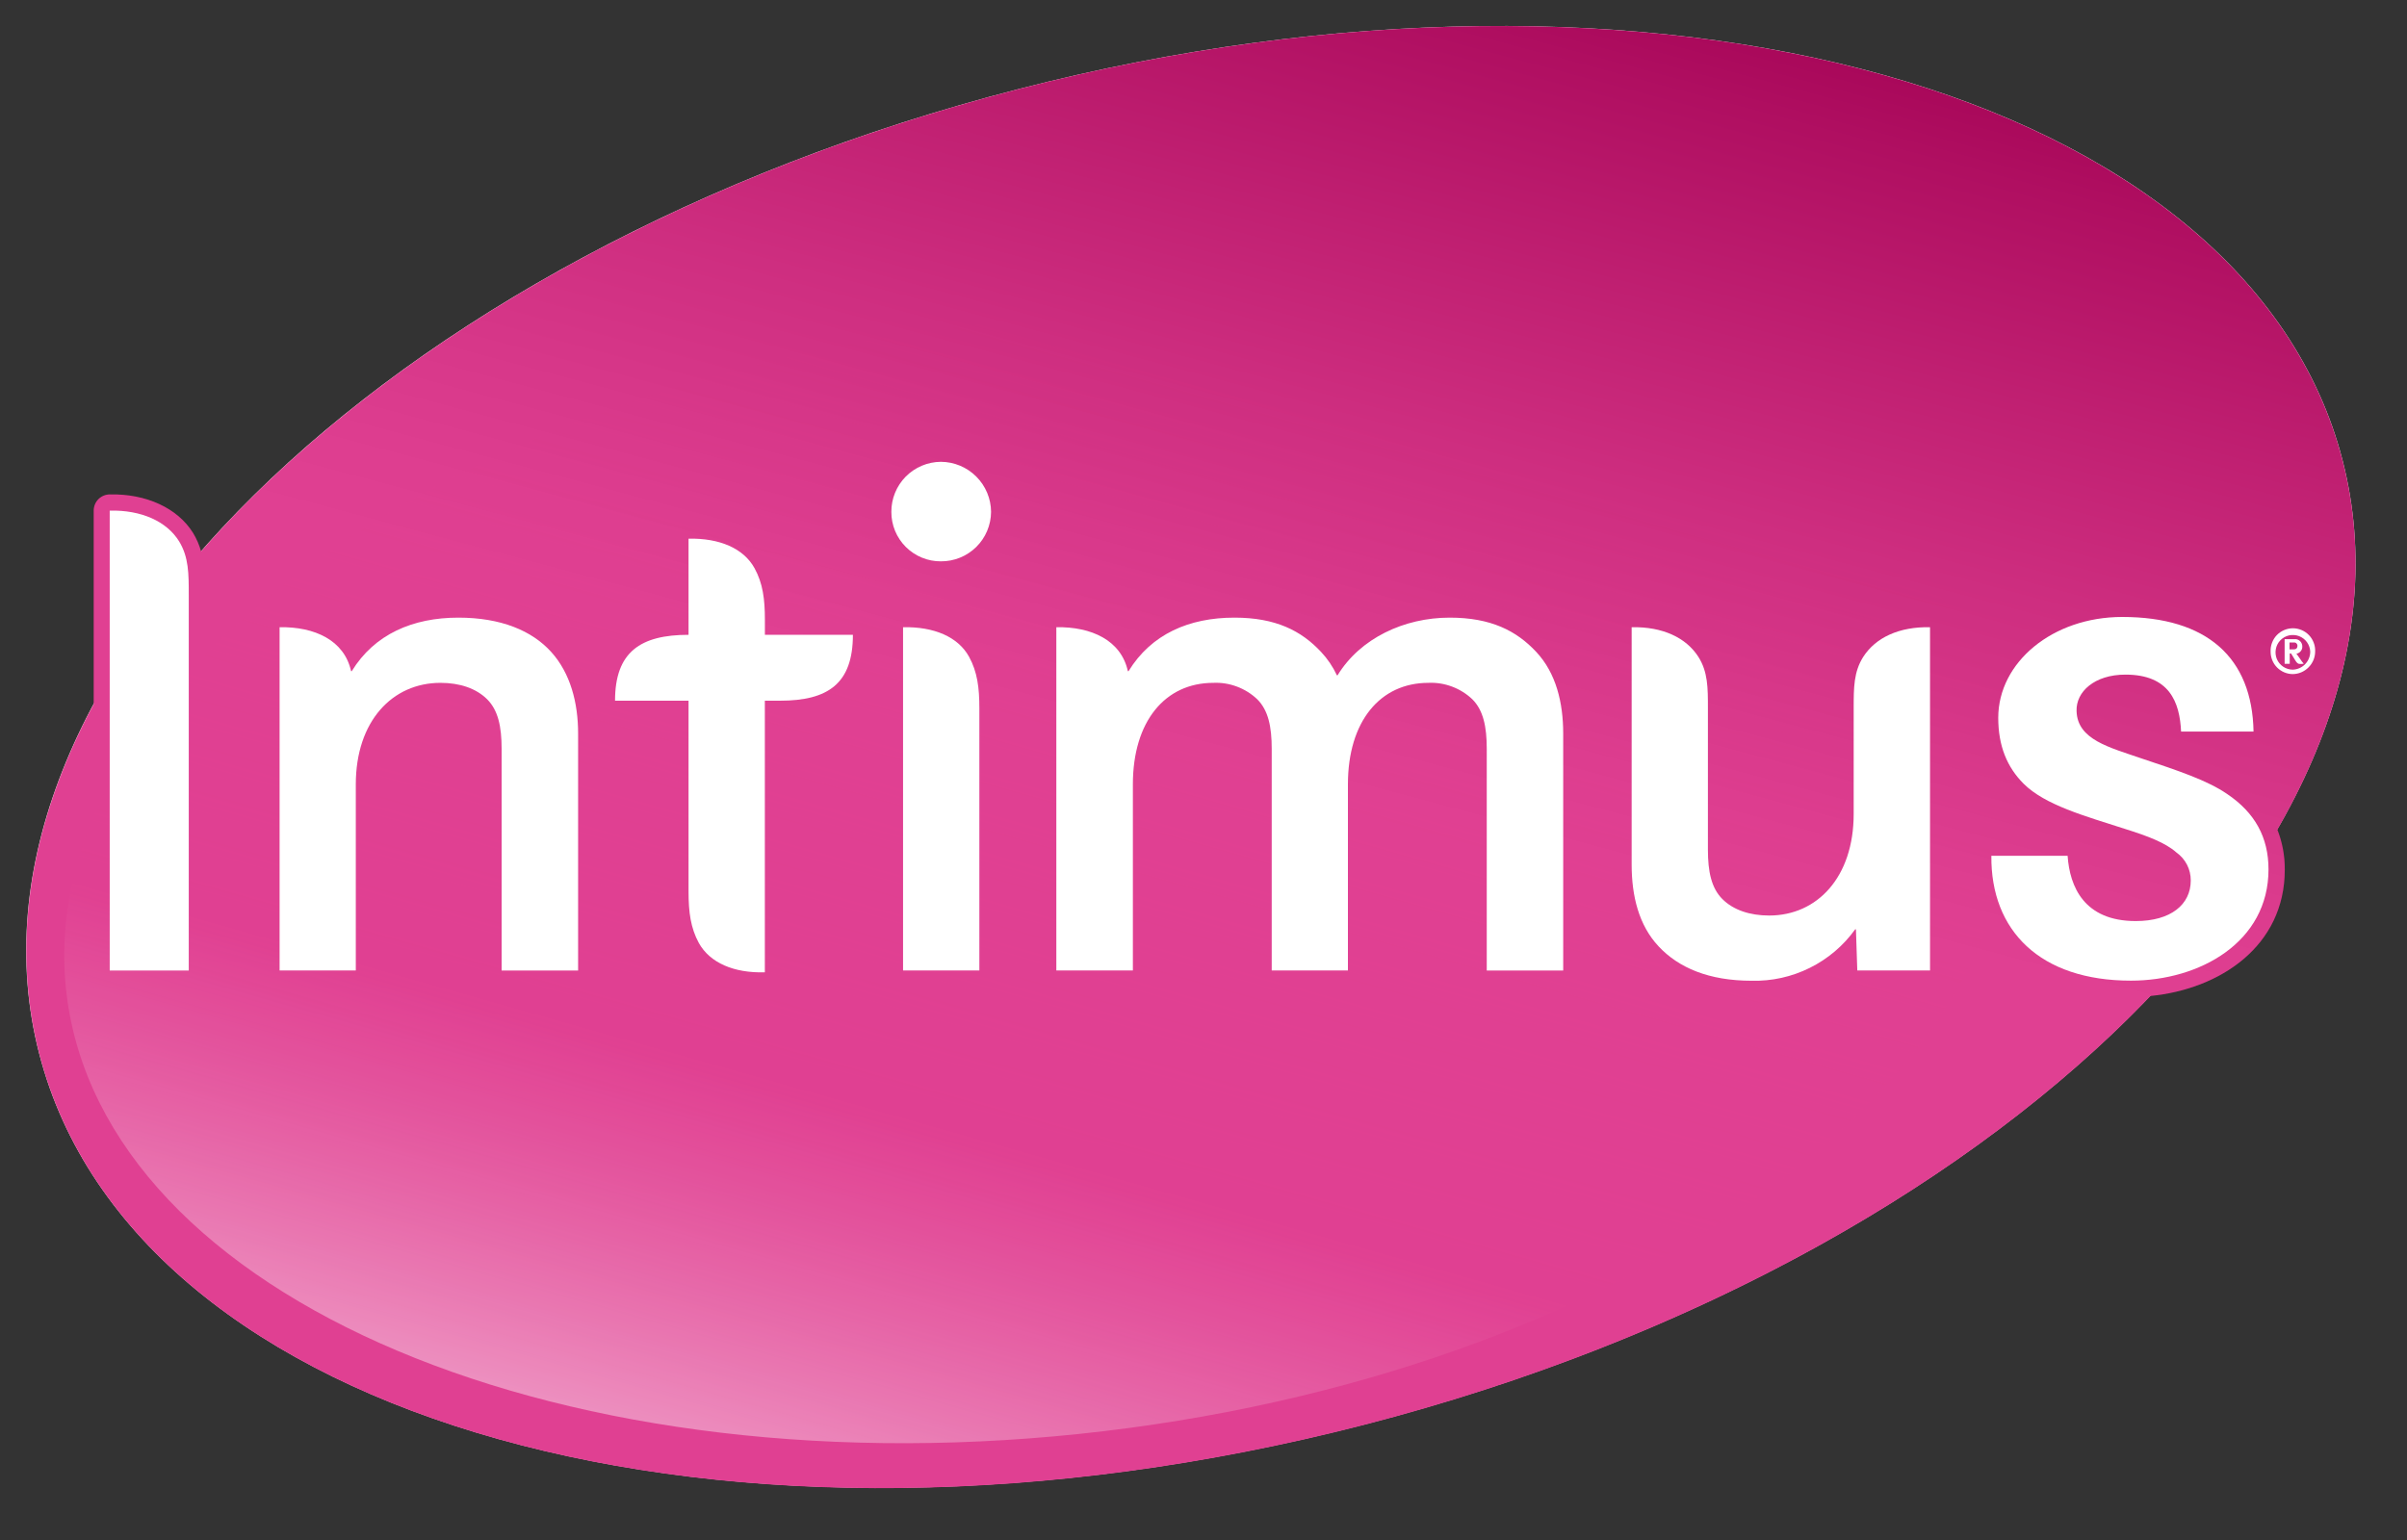 <svg width="50" height="32" viewBox="0 0 50 32" fill="none" xmlns="http://www.w3.org/2000/svg">
<rect x="0" y="0" width="50" height="32" fill="#333333" stroke="none"/>
<g clip-path="url(#clip0)">
<path d="M28.326 29.604C41.538 26.197 50.642 17.222 48.66 9.559C46.678 1.895 34.361 -1.555 21.149 1.853C7.937 5.26 -1.167 14.235 0.815 21.898C2.796 29.561 15.113 33.012 28.326 29.604Z" fill="white"/>
<path d="M48.659 9.562C46.678 1.898 34.362 -1.553 21.153 1.853C13.842 3.739 7.79 7.329 4.177 11.459C4.139 11.323 4.083 11.194 4.01 11.074C3.688 10.556 3.033 10.256 2.275 10.274C2.187 10.276 2.104 10.312 2.042 10.375C1.981 10.438 1.947 10.522 1.947 10.61V14.631C0.652 17.044 0.206 19.534 0.818 21.901C2.799 29.565 15.115 33.016 28.328 29.61C35.228 27.83 41.007 24.531 44.672 20.695C46.116 20.554 47.461 19.66 47.461 18.07C47.463 17.786 47.411 17.504 47.307 17.239C48.772 14.698 49.306 12.06 48.659 9.562Z" fill="#D6006D"/>
<path d="M22.934 29.738C34.079 28.411 42.499 22.189 41.742 15.842C40.984 9.495 31.334 5.426 20.19 6.753C9.045 8.08 0.624 14.301 1.382 20.648C2.14 26.995 11.789 31.065 22.934 29.738Z" fill="url(#paint0_linear)"/>
<g style="mix-blend-mode:multiply" opacity="0.5">
<path style="mix-blend-mode:multiply" opacity="0.5" d="M48.659 9.562C46.678 1.898 34.362 -1.553 21.153 1.853C13.842 3.739 7.79 7.329 4.177 11.459C4.139 11.323 4.083 11.194 4.01 11.074C3.688 10.556 3.033 10.256 2.275 10.274C2.187 10.276 2.104 10.312 2.042 10.375C1.981 10.438 1.947 10.522 1.947 10.61V14.631C0.652 17.044 0.206 19.534 0.818 21.901C2.799 29.565 15.115 33.016 28.328 29.61C35.228 27.83 41.007 24.531 44.672 20.695C46.116 20.554 47.461 19.66 47.461 18.07C47.463 17.786 47.411 17.504 47.307 17.239C48.772 14.698 49.306 12.06 48.659 9.562Z" fill="url(#paint1_linear)"/>
</g>
<path d="M47.167 13.54C47.164 13.478 47.174 13.415 47.196 13.357C47.218 13.298 47.251 13.244 47.294 13.199C47.338 13.153 47.39 13.117 47.447 13.093C47.505 13.068 47.567 13.055 47.63 13.055C47.692 13.055 47.754 13.068 47.812 13.093C47.869 13.117 47.921 13.153 47.965 13.199C48.008 13.244 48.041 13.298 48.063 13.357C48.085 13.415 48.095 13.478 48.092 13.54C48.091 13.663 48.042 13.78 47.955 13.867C47.869 13.955 47.752 14.005 47.629 14.007C47.568 14.007 47.508 13.995 47.451 13.971C47.395 13.947 47.344 13.913 47.301 13.87C47.258 13.826 47.224 13.775 47.201 13.718C47.178 13.662 47.167 13.601 47.167 13.54ZM47.99 13.54C47.987 13.47 47.963 13.401 47.922 13.344C47.881 13.287 47.823 13.243 47.757 13.218C47.691 13.193 47.619 13.188 47.55 13.203C47.481 13.219 47.418 13.254 47.369 13.305C47.32 13.356 47.287 13.42 47.275 13.49C47.262 13.559 47.27 13.631 47.297 13.696C47.325 13.761 47.371 13.816 47.43 13.855C47.489 13.894 47.558 13.915 47.629 13.915C47.726 13.911 47.818 13.87 47.885 13.8C47.952 13.73 47.99 13.637 47.99 13.54ZM47.676 13.717L47.592 13.579H47.564V13.794H47.458V13.281H47.66C47.682 13.278 47.703 13.281 47.723 13.288C47.743 13.295 47.762 13.306 47.777 13.32C47.793 13.335 47.805 13.352 47.813 13.372C47.822 13.392 47.826 13.413 47.825 13.434C47.827 13.469 47.815 13.504 47.792 13.531C47.77 13.559 47.738 13.577 47.703 13.583L47.782 13.694C47.803 13.729 47.828 13.761 47.855 13.791C47.831 13.795 47.806 13.797 47.781 13.796C47.742 13.801 47.711 13.778 47.676 13.717ZM47.647 13.493C47.703 13.493 47.724 13.463 47.724 13.423C47.725 13.413 47.724 13.402 47.72 13.393C47.716 13.384 47.71 13.375 47.703 13.368C47.696 13.361 47.687 13.356 47.677 13.353C47.667 13.35 47.657 13.35 47.647 13.351H47.56V13.493H47.647Z" fill="white"/>
<path d="M2.279 10.61C2.936 10.595 3.464 10.833 3.722 11.251C3.921 11.579 3.921 11.922 3.921 12.363V20.166H2.279V10.61Z" fill="white"/>
<path d="M5.808 13.033C6.536 13.02 7.152 13.304 7.293 13.946H7.307C7.779 13.176 8.579 12.834 9.521 12.834C10.407 12.834 11.05 13.105 11.449 13.546C11.849 13.988 12.009 14.602 12.009 15.245V20.166H10.42V15.558C10.42 15.101 10.348 14.759 10.12 14.531C9.891 14.303 9.549 14.189 9.149 14.189C8.149 14.189 7.391 14.987 7.391 16.299V20.165H5.808V13.033Z" fill="white"/>
<path d="M14.517 19.595C14.346 19.28 14.303 18.953 14.303 18.525V14.56H12.776C12.776 13.547 13.304 13.191 14.303 13.191V11.193C14.946 11.18 15.446 11.393 15.674 11.807C15.846 12.12 15.889 12.449 15.889 12.877V13.191H17.717C17.717 14.203 17.203 14.56 16.203 14.56H15.888V20.204C15.246 20.222 14.747 20.008 14.517 19.595Z" fill="white"/>
<path d="M18.516 10.637C18.514 10.363 18.622 10.099 18.814 9.904C19.007 9.709 19.27 9.598 19.544 9.596C19.82 9.597 20.085 9.708 20.28 9.903C20.475 10.098 20.586 10.362 20.587 10.637C20.585 10.912 20.474 11.174 20.279 11.366C20.083 11.559 19.819 11.666 19.544 11.664C19.409 11.665 19.275 11.639 19.15 11.587C19.025 11.536 18.912 11.46 18.816 11.365C18.72 11.269 18.645 11.156 18.593 11.031C18.542 10.906 18.515 10.772 18.516 10.637ZM18.759 13.033C19.402 13.02 19.902 13.233 20.13 13.647C20.302 13.961 20.344 14.288 20.344 14.717V20.165H18.759V13.033Z" fill="white"/>
<path d="M21.943 13.033C22.671 13.02 23.288 13.304 23.429 13.946H23.443C23.915 13.176 24.7 12.834 25.643 12.834C26.5 12.834 27.029 13.105 27.442 13.546C27.577 13.69 27.688 13.854 27.771 14.032H27.785C28.256 13.261 29.17 12.834 30.113 12.834C30.97 12.834 31.499 13.105 31.912 13.546C32.325 13.988 32.472 14.602 32.472 15.245V20.166H30.884V15.558C30.884 15.101 30.813 14.759 30.585 14.531C30.463 14.415 30.32 14.326 30.163 14.267C30.006 14.208 29.838 14.181 29.671 14.189C28.671 14.189 28 14.987 28 16.299V20.165H26.417V15.558C26.417 15.101 26.346 14.759 26.117 14.531C25.995 14.415 25.852 14.326 25.695 14.267C25.538 14.208 25.37 14.181 25.203 14.189C24.204 14.189 23.533 14.987 23.533 16.299V20.165H21.943V13.033Z" fill="white"/>
<path d="M34.454 19.665C34.039 19.223 33.894 18.61 33.894 17.968V13.033C34.536 13.02 35.022 13.248 35.279 13.647C35.478 13.961 35.478 14.288 35.478 14.717V17.655C35.478 18.112 35.55 18.454 35.779 18.682C36.007 18.91 36.35 19.024 36.75 19.024C37.75 19.024 38.506 18.226 38.506 16.914V14.717C38.506 14.288 38.506 13.961 38.706 13.647C38.964 13.248 39.449 13.02 40.092 13.033V20.165H38.581L38.553 19.31H38.538C38.294 19.65 37.97 19.925 37.595 20.111C37.22 20.298 36.805 20.39 36.386 20.379C35.496 20.379 34.868 20.108 34.454 19.665Z" fill="white"/>
<path d="M41.366 17.783H42.95C42.994 18.425 43.293 19.139 44.365 19.139C45.093 19.139 45.508 18.796 45.508 18.296C45.509 18.182 45.482 18.069 45.43 17.967C45.378 17.866 45.301 17.778 45.208 17.712C44.983 17.512 44.608 17.37 44.151 17.227C43.308 16.956 42.48 16.728 42.036 16.285C41.694 15.943 41.509 15.502 41.509 14.916C41.509 13.762 42.637 12.82 44.085 12.82C45.841 12.82 46.785 13.661 46.812 15.201H45.307C45.279 14.588 45.065 14.018 44.151 14.018C43.508 14.018 43.122 14.375 43.136 14.774C43.151 15.372 43.822 15.53 44.48 15.758C45.251 16.015 45.852 16.215 46.266 16.5C46.837 16.885 47.123 17.395 47.123 18.066C47.123 19.578 45.695 20.377 44.267 20.377C42.379 20.379 41.351 19.338 41.366 17.783Z" fill="white"/>
</g>
<defs>
<linearGradient id="paint0_linear" x1="4.532" y1="34.053" x2="15.68" y2="-5.36" gradientUnits="userSpaceOnUse">
<stop stop-color="white"/>
<stop offset="0.35" stop-color="#D6006D" stop-opacity="0.5"/>
<stop offset="0.76" stop-color="#D6006D" stop-opacity="0"/>
</linearGradient>
<linearGradient id="paint1_linear" x1="19.881" y1="32.454" x2="28.882" y2="-1.184" gradientUnits="userSpaceOnUse">
<stop offset="0.5" stop-color="white"/>
<stop offset="0.55" stop-color="#F6F6F6"/>
<stop offset="0.62" stop-color="#DEDEDE"/>
<stop offset="0.72" stop-color="#B7B6B6"/>
<stop offset="0.83" stop-color="#817F7F"/>
<stop offset="0.96" stop-color="#3D393A"/>
<stop offset="1" stop-color="#231F20"/>
</linearGradient>
<clipPath id="clip0">
<rect width="50" height="32" fill="white"/>
</clipPath>
</defs>
</svg>

